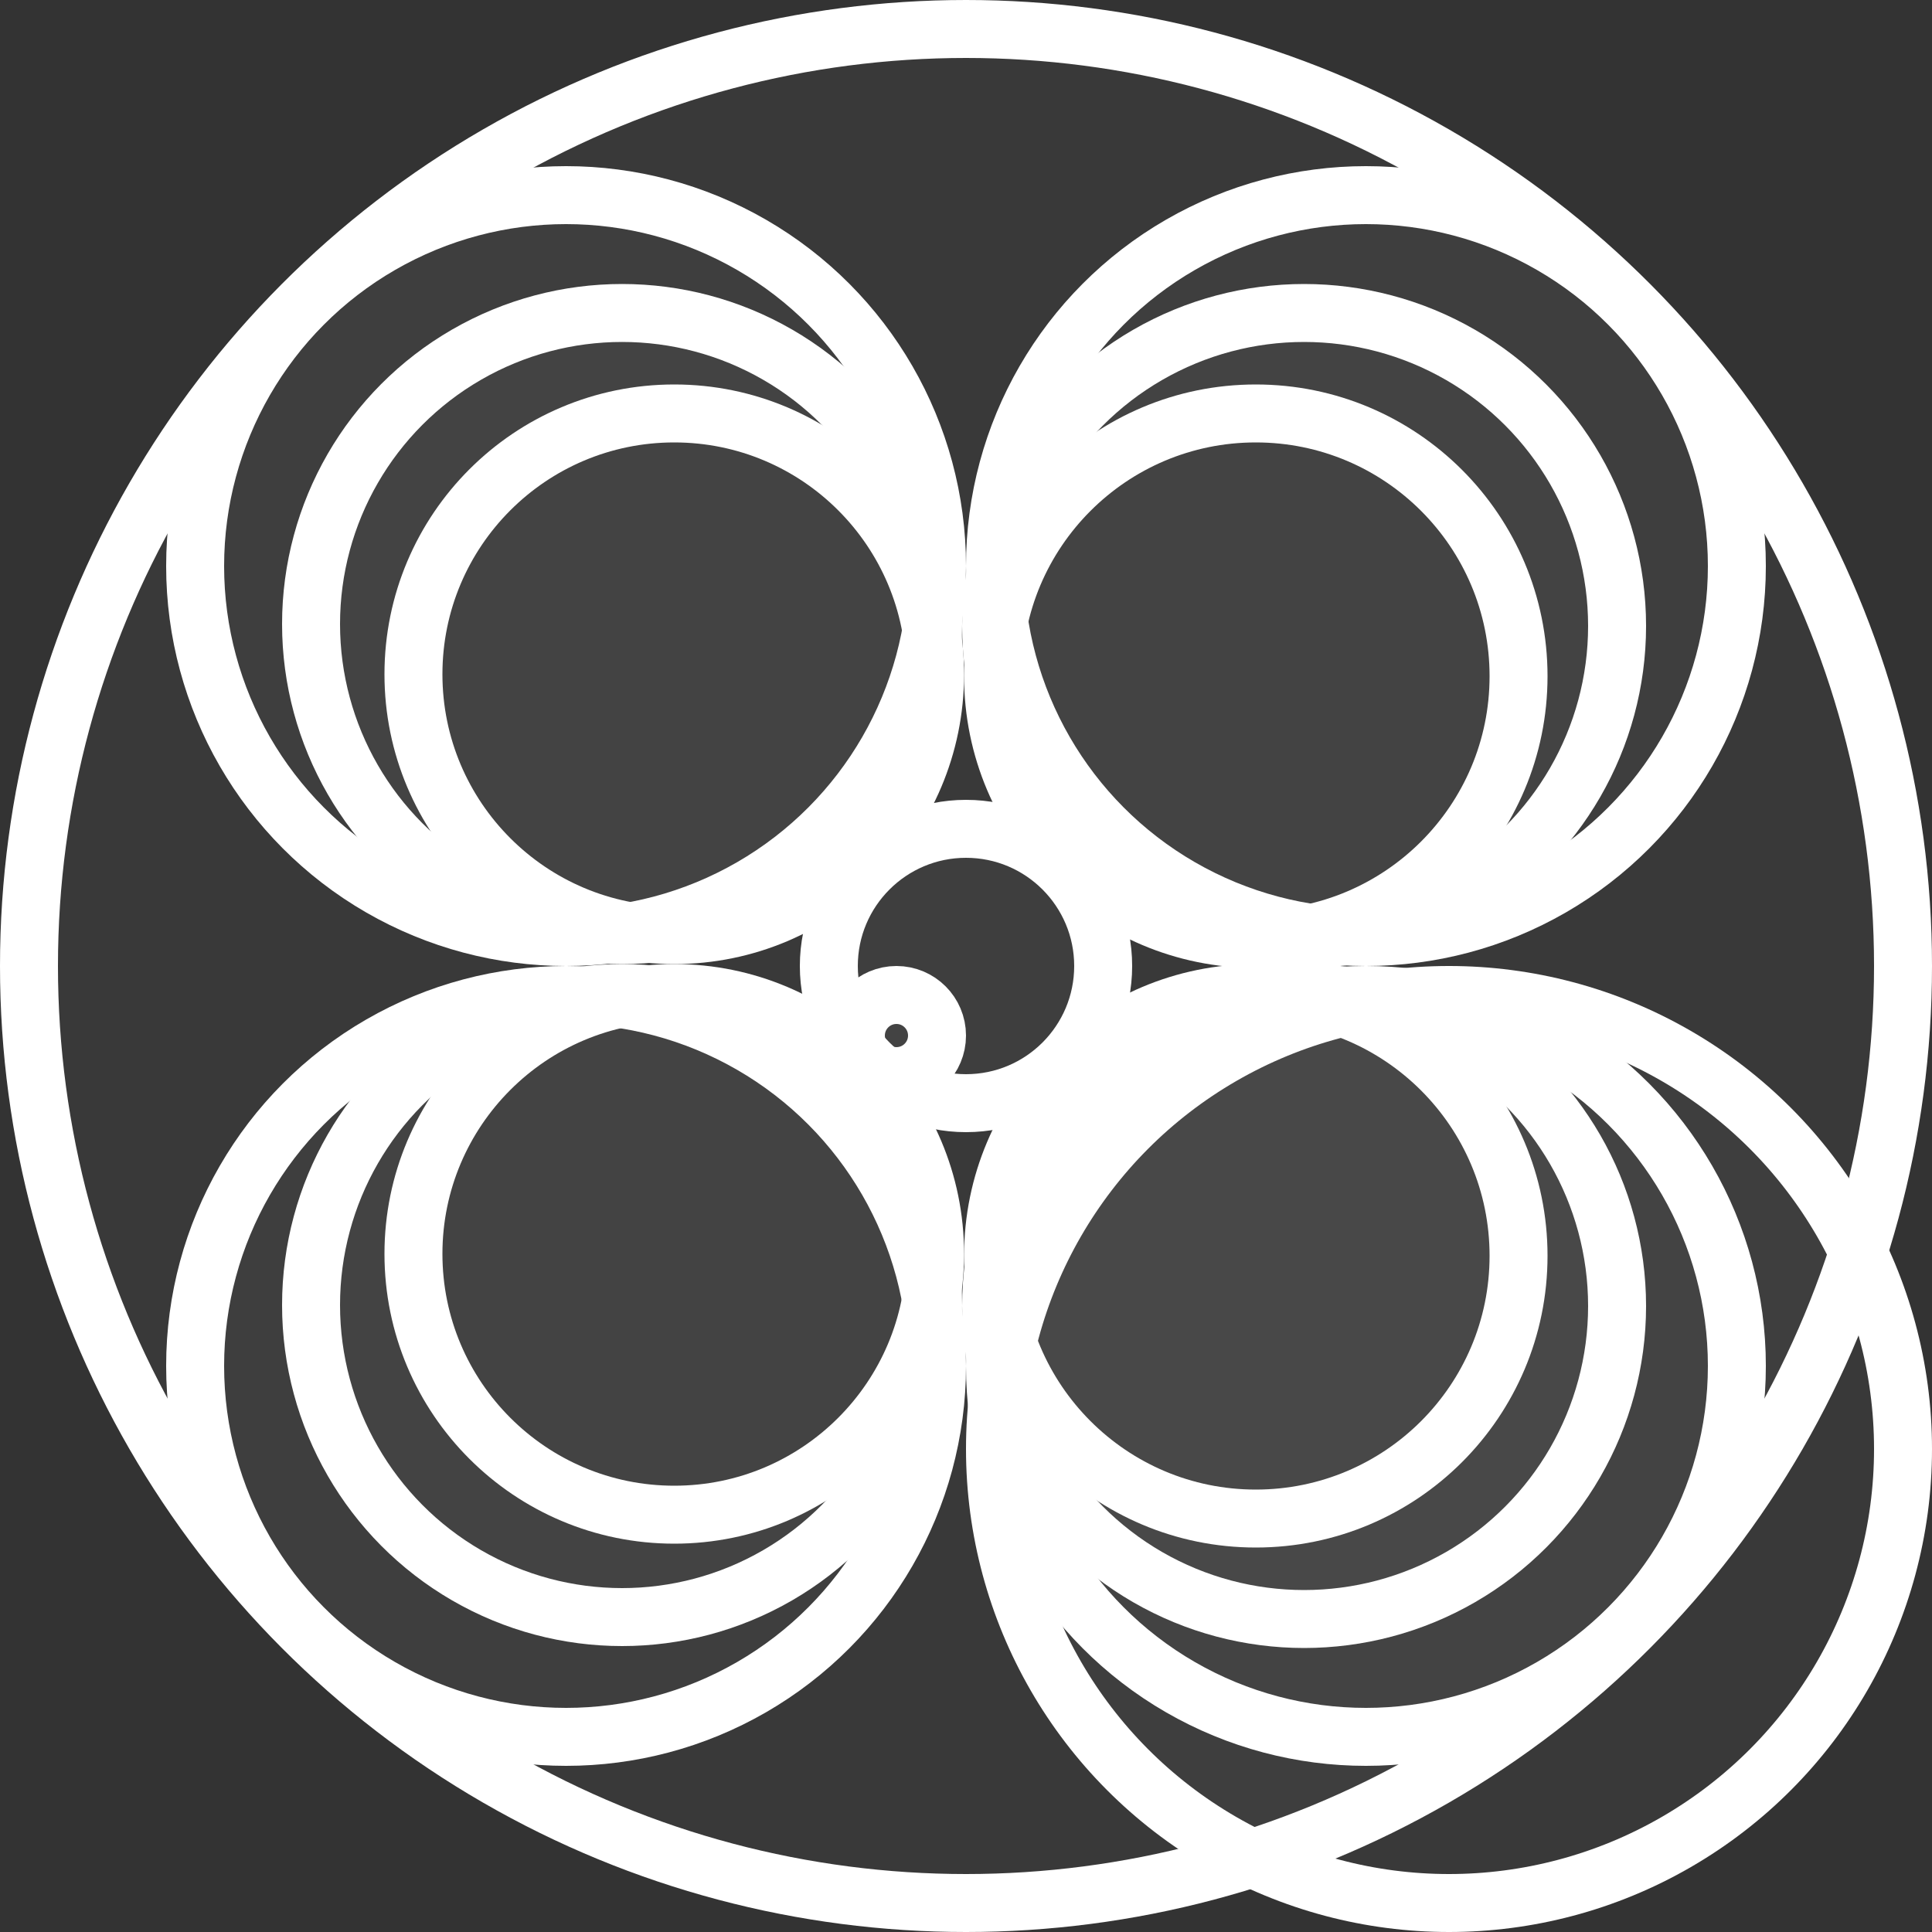 <svg id="Group_7" data-name="Group 7" xmlns="http://www.w3.org/2000/svg" width="1000" height="1000" viewBox="0 0 1000 1000">
  <rect x="0" y="0" width="1000" height="1000" fill="#333333" stroke="none"/>
  <g id="Ellipse_5" data-name="Ellipse 5" fill="rgba(255,255,255,0.03)" stroke="#fff" stroke-width="30">
    <circle cx="500" cy="500" r="500" stroke="none"/>
    <circle cx="500" cy="500" r="485" fill="none"/>
  </g>
  <g id="Ellipse_6" data-name="Ellipse 6" transform="translate(500 500)" fill="rgba(255,255,255,0.03)" stroke="#fff" stroke-width="30">
    <circle cx="250" cy="250" r="250" stroke="none"/>
    <circle cx="250" cy="250" r="235" fill="none"/>
  </g>
  <g id="Ellipse_8" data-name="Ellipse 8" transform="translate(428 500)" fill="rgba(255,255,255,0.03)" stroke="#fff" stroke-width="30">
    <circle cx="36" cy="36" r="36" stroke="none"/>
    <circle cx="36" cy="36" r="21" fill="none"/>
  </g>
  <g id="Ellipse_10" data-name="Ellipse 10" transform="translate(414 414)" fill="rgba(255,255,255,0.03)" stroke="#fff" stroke-width="30">
    <circle cx="86" cy="86" r="86" stroke="none"/>
    <circle cx="86" cy="86" r="71" fill="none"/>
  </g>
  <g id="Group_4" data-name="Group 4">
    <g id="Ellipse_7" data-name="Ellipse 7" transform="translate(86 500)" fill="rgba(255,255,255,0.03)" stroke="#fff" stroke-width="30">
      <circle cx="207" cy="207" r="207" stroke="none"/>
      <circle cx="207" cy="207" r="192" fill="none"/>
    </g>
    <g id="Ellipse_9" data-name="Ellipse 9" transform="translate(500 86)" fill="rgba(255,255,255,0.03)" stroke="#fff" stroke-width="30">
      <circle cx="207" cy="207" r="207" stroke="none"/>
      <circle cx="207" cy="207" r="192" fill="none"/>
    </g>
    <g id="Ellipse_11" data-name="Ellipse 11" transform="translate(86 86)" fill="rgba(255,255,255,0.03)" stroke="#fff" stroke-width="30">
      <circle cx="207" cy="207" r="207" stroke="none"/>
      <circle cx="207" cy="207" r="192" fill="none"/>
    </g>
    <g id="Ellipse_12" data-name="Ellipse 12" transform="translate(500 500)" fill="rgba(255,255,255,0.03)" stroke="#fff" stroke-width="30">
      <circle cx="207" cy="207" r="207" stroke="none"/>
      <circle cx="207" cy="207" r="192" fill="none"/>
    </g>
  </g>
  <g id="Group_5" data-name="Group 5" transform="translate(59.755 60.755)">
    <g id="Ellipse_7-2" data-name="Ellipse 7" transform="translate(86.245 438.245)" fill="rgba(255,255,255,0.03)" stroke="#fff" stroke-width="30">
      <ellipse cx="176" cy="176.5" rx="176" ry="176.5" stroke="none"/>
      <ellipse cx="176" cy="176.5" rx="161" ry="161.5" fill="none"/>
    </g>
    <g id="Ellipse_9-2" data-name="Ellipse 9" transform="translate(438.245 86.245)" fill="rgba(255,255,255,0.03)" stroke="#fff" stroke-width="30">
      <circle cx="177" cy="177" r="177" stroke="none"/>
      <circle cx="177" cy="177" r="162" fill="none"/>
    </g>
    <g id="Ellipse_11-2" data-name="Ellipse 11" transform="translate(86.245 86.245)" fill="rgba(255,255,255,0.03)" stroke="#fff" stroke-width="30">
      <circle cx="176" cy="176" r="176" stroke="none"/>
      <circle cx="176" cy="176" r="161" fill="none"/>
    </g>
    <g id="Ellipse_12-2" data-name="Ellipse 12" transform="translate(438.245 438.245)" fill="rgba(255,255,255,0.03)" stroke="#fff" stroke-width="30">
      <circle cx="177" cy="177" r="177" stroke="none"/>
      <circle cx="177" cy="177" r="162" fill="none"/>
    </g>
  </g>
  <g id="Group_6" data-name="Group 6" transform="translate(112.755 112.755)">
    <g id="Ellipse_7-3" data-name="Ellipse 7" transform="translate(86.245 386.245)" fill="none" stroke="#fff" stroke-width="30">
      <circle cx="150" cy="150" r="150" stroke="none"/>
      <circle cx="150" cy="150" r="135" fill="none"/>
    </g>
    <g id="Ellipse_9-3" data-name="Ellipse 9" transform="translate(386.245 86.245)" fill="none" stroke="#fff" stroke-width="30">
      <circle cx="151" cy="151" r="151" stroke="none"/>
      <circle cx="151" cy="151" r="136" fill="none"/>
    </g>
    <g id="Ellipse_11-3" data-name="Ellipse 11" transform="translate(86.245 86.245)" fill="none" stroke="#fff" stroke-width="30">
      <circle cx="150" cy="150" r="150" stroke="none"/>
      <circle cx="150" cy="150" r="135" fill="none"/>
    </g>
    <g id="Ellipse_12-3" data-name="Ellipse 12" transform="translate(386.245 386.245)" fill="none" stroke="#fff" stroke-width="30">
      <circle cx="151" cy="151" r="151" stroke="none"/>
      <circle cx="151" cy="151" r="136" fill="none"/>
    </g>
  </g>
</svg>

